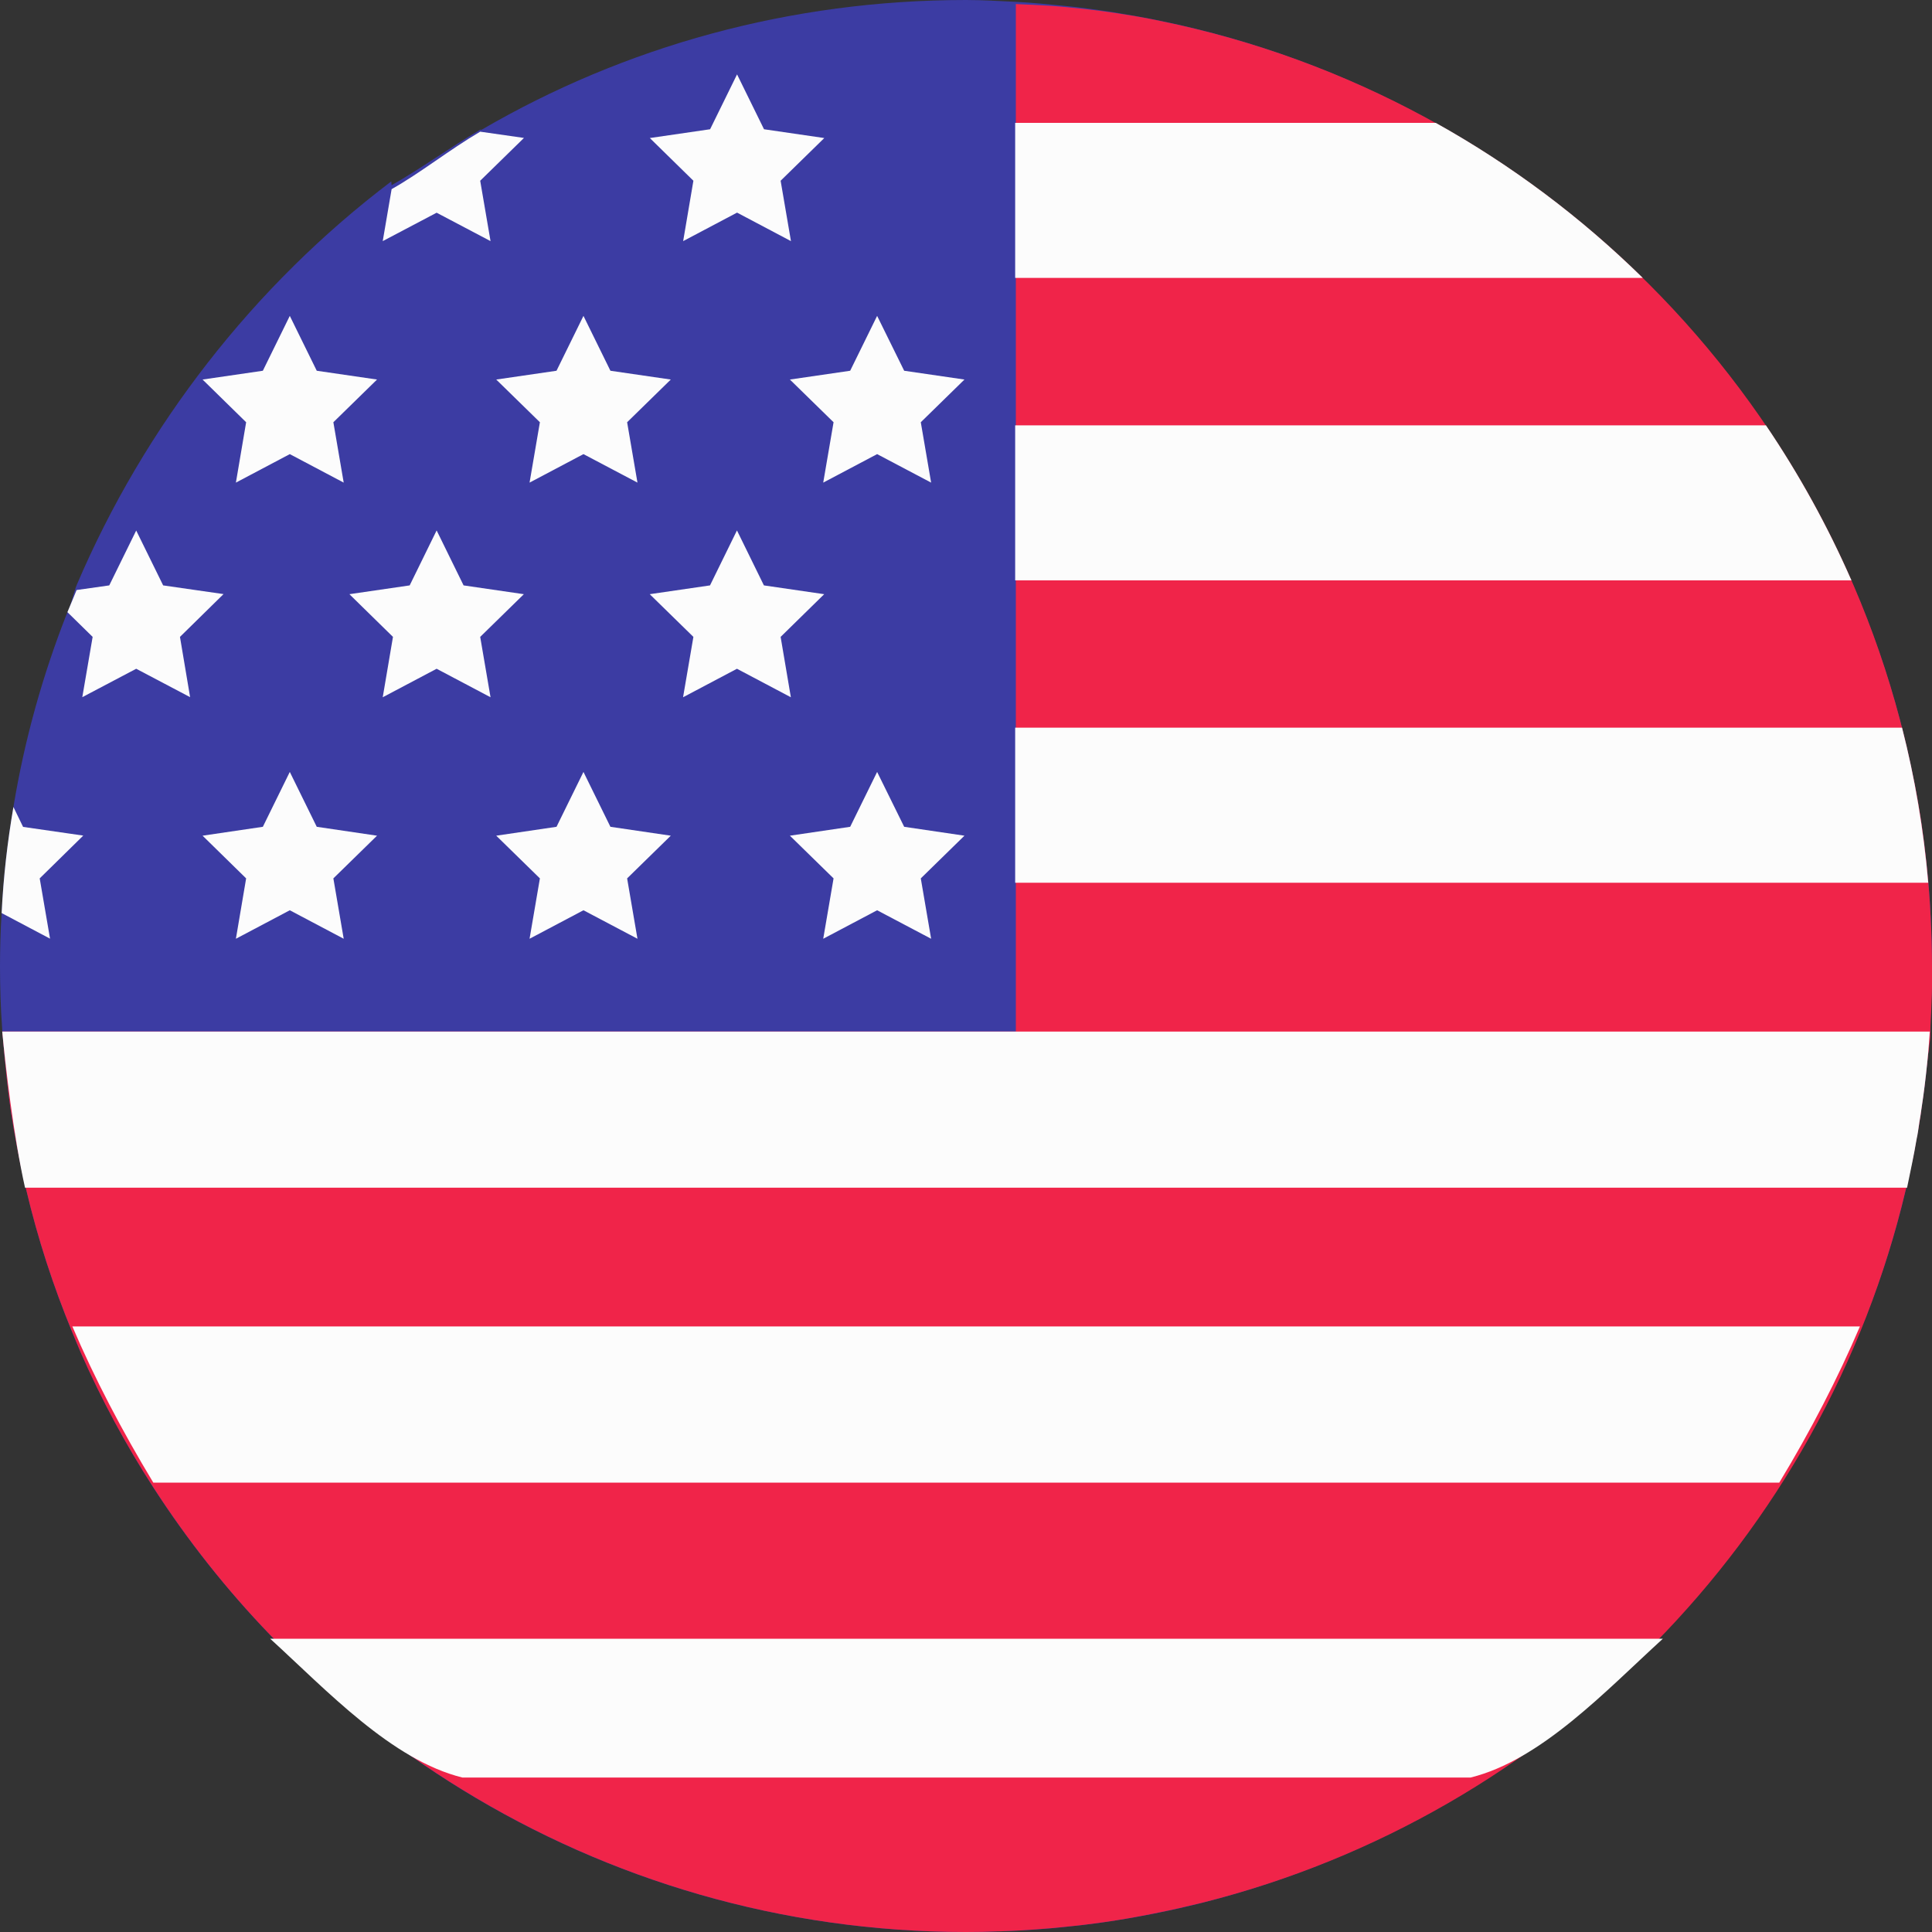 <svg width="20" height="20" viewBox="0 0 20 20" fill="none" xmlns="http://www.w3.org/2000/svg">
<rect x="0" y="0" width="20" height="20" fill="#333333" stroke="none"/>
<g clip-path="url(#clip0_647_1113)">
<path fill-rule="evenodd" clip-rule="evenodd" d="M19.982 10.716V10.721C19.982 10.737 19.974 10.756 19.973 10.772C19.973 10.806 19.967 10.838 19.965 10.871C19.963 10.884 19.961 10.899 19.959 10.913C19.957 10.943 19.953 10.971 19.95 11C19.935 11.158 19.915 11.317 19.891 11.472C19.885 11.521 19.877 11.569 19.869 11.616C19.867 11.631 19.866 11.646 19.862 11.661C19.856 11.701 19.849 11.739 19.841 11.778C19.827 11.858 19.812 11.94 19.796 12.02C19.796 12.022 19.796 12.023 19.794 12.025C19.777 12.107 19.759 12.187 19.741 12.269C19.737 12.284 19.734 12.299 19.729 12.314C19.609 12.823 19.448 13.316 19.251 13.794C19.248 13.802 19.244 13.809 19.241 13.817C19.206 13.906 19.168 13.992 19.127 14.079C18.924 14.539 18.683 14.979 18.412 15.399C18.06 15.947 17.654 16.458 17.204 16.925C16.613 17.54 15.944 18.079 15.214 18.529C14.081 19.223 12.8 19.701 11.431 19.898C11.416 19.9 11.401 19.903 11.386 19.905C11.277 19.92 11.169 19.933 11.06 19.943C10.945 19.957 10.828 19.967 10.711 19.975C10.606 19.982 10.5 19.988 10.395 19.992C10.375 19.993 10.353 19.993 10.332 19.993C10.221 19.998 10.111 20 10.001 20C8.092 20 6.306 19.461 4.787 18.529C4.055 18.079 3.387 17.54 2.797 16.925C2.346 16.458 1.942 15.947 1.587 15.399C1.302 14.956 1.051 14.49 0.837 14.004C0.81 13.942 0.784 13.879 0.759 13.817C0.755 13.809 0.752 13.802 0.749 13.794C0.551 13.316 0.391 12.823 0.271 12.314C0.266 12.299 0.262 12.284 0.259 12.269C0.199 12.008 0.149 11.746 0.109 11.479C0.094 11.369 0.08 11.26 0.069 11.152C0.053 11.01 0.04 10.869 0.03 10.739C0.027 10.714 0.025 10.689 0.023 10.664C0.023 10.657 0.022 10.65 0.022 10.644C0.007 10.433 0 10.22 0 10.006C0 9.82 0.005 9.635 0.017 9.451C0.035 9.079 0.077 8.713 0.139 8.354C0.254 7.654 0.444 6.98 0.698 6.337C0.707 6.316 0.715 6.298 0.722 6.278C0.747 6.216 0.77 6.114 0.794 6.056C1.496 4.409 2.627 2.956 4.049 1.879H4.05C4.052 1.879 4.052 1.917 4.054 1.917C4.348 1.752 4.654 1.528 4.971 1.343C4.976 1.339 4.981 1.346 4.986 1.343C6.462 0.483 8.176 0 10.001 0C10.173 0 10.345 0.011 10.515 0.019C10.686 0.028 10.853 0.044 11.02 0.061C11.189 0.077 11.356 0.101 11.523 0.126C11.687 0.153 11.85 0.182 12.011 0.215C15.911 1.017 18.994 4.098 19.796 7.996C19.829 8.157 19.858 8.321 19.884 8.484C19.909 8.651 19.931 8.818 19.948 8.987C19.965 9.154 19.978 9.321 19.986 9.491C19.995 9.662 20 9.834 20 10.006C20 10.133 19.998 10.26 19.991 10.385C19.99 10.472 19.985 10.559 19.978 10.644C19.978 10.644 19.981 10.652 19.981 10.664C19.981 10.681 19.982 10.699 19.982 10.716Z" fill="#3C3CA3"/>
<path fill-rule="evenodd" clip-rule="evenodd" d="M20 10.005C20 10.132 20.002 10.259 19.995 10.385C19.992 10.496 19.982 10.607 19.982 10.715V10.72C19.982 10.77 19.97 10.82 19.967 10.87C19.965 10.884 19.962 10.899 19.96 10.912C19.958 10.942 19.954 10.971 19.951 10.999C19.949 11.015 19.946 11.03 19.945 11.045C19.931 11.178 19.915 11.31 19.895 11.441C19.894 11.451 19.893 11.461 19.891 11.472C19.885 11.52 19.878 11.569 19.87 11.615C19.868 11.63 19.866 11.646 19.863 11.661C19.856 11.701 19.849 11.739 19.841 11.777C19.828 11.858 19.813 11.94 19.796 12.02C19.796 12.021 19.796 12.023 19.794 12.025C19.778 12.107 19.759 12.187 19.741 12.268C19.738 12.283 19.734 12.298 19.729 12.313C18.875 15.931 16.052 18.788 12.453 19.695C12.442 19.698 12.431 19.7 12.42 19.703C12.278 19.738 12.136 19.77 11.992 19.799C11.964 19.805 11.936 19.811 11.908 19.816C11.75 19.847 11.592 19.875 11.431 19.898C11.416 19.899 11.401 19.903 11.386 19.904C11.277 19.919 11.169 19.933 11.06 19.943C10.945 19.956 10.828 19.966 10.711 19.974C10.606 19.981 10.501 19.988 10.395 19.991C10.375 19.993 10.354 19.993 10.332 19.993C10.222 19.998 10.111 20 10.001 20C8.093 20 6.306 19.46 4.788 18.528C4.056 18.079 3.387 17.54 2.797 16.925C2.346 16.457 1.942 15.946 1.588 15.398C1.302 14.956 1.051 14.49 0.837 14.004C0.811 13.942 0.784 13.879 0.759 13.817C0.756 13.808 0.752 13.802 0.749 13.793C0.552 13.316 0.391 12.823 0.271 12.314C0.266 12.299 0.263 12.284 0.259 12.268C0.199 12.008 0.149 11.746 0.109 11.479C0.094 11.368 0.08 11.26 0.069 11.151C0.054 11.009 0.04 10.869 0.03 10.739C0.027 10.714 0.025 10.706 0.024 10.681C0.024 10.674 0.022 10.678 0.022 10.678H10.516L10.516 0.042C10.516 0.042 10.853 0.055 11.02 0.072C11.189 0.088 11.356 0.106 11.523 0.131C11.687 0.156 11.849 0.182 12.011 0.217C15.919 1.014 18.999 4.091 19.796 7.997C19.831 8.159 19.86 8.321 19.885 8.484C19.91 8.651 19.931 8.818 19.948 8.987C19.965 9.154 19.978 9.322 19.986 9.491C19.995 9.662 20 9.833 20 10.005Z" fill="#F02449"/>
<path fill-rule="evenodd" clip-rule="evenodd" d="M14.863 1.272C15.649 1.71 16.369 2.251 17.006 2.877H10.509V1.272H14.863Z" fill="#FCFCFC"/>
<path fill-rule="evenodd" clip-rule="evenodd" d="M18.281 4.403C18.622 4.907 18.919 5.444 19.166 6.008H10.509V4.403H18.281Z" fill="#FCFCFC"/>
<path fill-rule="evenodd" clip-rule="evenodd" d="M19.69 7.533C19.823 8.053 19.914 8.589 19.961 9.138H10.509V7.533H19.69Z" fill="#FCFCFC"/>
<path fill-rule="evenodd" clip-rule="evenodd" d="M19.978 10.679C19.976 10.679 19.973 10.743 19.97 10.78C19.965 10.858 19.958 10.932 19.95 11.008C19.934 11.167 19.915 11.322 19.891 11.478C19.884 11.526 19.878 11.572 19.869 11.619C19.861 11.674 19.853 11.74 19.841 11.791C19.813 11.957 19.779 12.115 19.742 12.295H0.259C0.139 11.756 0.057 11.038 0.023 10.679L19.978 10.679Z" fill="#FCFCFC"/>
<path fill-rule="evenodd" clip-rule="evenodd" d="M19.254 13.731C19.024 14.27 18.745 14.809 18.419 15.348H1.587C1.262 14.809 0.979 14.27 0.749 13.731H19.254Z" fill="#FCFCFC"/>
<path fill-rule="evenodd" clip-rule="evenodd" d="M17.214 16.964C16.623 17.503 15.954 18.221 15.223 18.401H4.787C4.056 18.221 3.387 17.503 2.797 16.964H17.214Z" fill="#FCFCFC"/>
<path fill-rule="evenodd" clip-rule="evenodd" d="M4.971 1.871L5.078 2.496L4.52 2.202L3.962 2.496L4.054 1.958C4.348 1.793 4.654 1.549 4.971 1.363L5.424 1.428L4.971 1.871Z" fill="#FCFCFC"/>
<path fill-rule="evenodd" clip-rule="evenodd" d="M7.63 0.77L7.909 1.338L8.533 1.429L8.081 1.871L8.188 2.496L7.63 2.201L7.072 2.496L7.178 1.871L6.727 1.429L7.351 1.338L7.63 0.77Z" fill="#FCFCFC"/>
<path fill-rule="evenodd" clip-rule="evenodd" d="M3 3.27L3.279 3.838L3.903 3.929L3.451 4.371L3.558 4.996L3 4.701L2.442 4.996L2.548 4.371L2.097 3.929L2.721 3.838L3 3.27Z" fill="#FCFCFC"/>
<path fill-rule="evenodd" clip-rule="evenodd" d="M6.04 3.27L6.319 3.838L6.944 3.929L6.492 4.371L6.599 4.996L6.04 4.701L5.482 4.996L5.589 4.371L5.137 3.929L5.761 3.838L6.04 3.27Z" fill="#FCFCFC"/>
<path fill-rule="evenodd" clip-rule="evenodd" d="M9.08 3.27L9.36 3.838L9.984 3.929L9.532 4.371L9.639 4.996L9.08 4.701L8.522 4.996L8.629 4.371L8.177 3.929L8.801 3.838L9.08 3.27Z" fill="#FCFCFC"/>
<path fill-rule="evenodd" clip-rule="evenodd" d="M1.863 6.593L1.968 7.217L1.41 6.923L0.852 7.217L0.959 6.593L0.698 6.337C0.73 6.26 0.762 6.185 0.793 6.108L1.131 6.06L1.41 5.492L1.689 6.06L2.314 6.15L1.863 6.593Z" fill="#FCFCFC"/>
<path fill-rule="evenodd" clip-rule="evenodd" d="M4.52 5.491L4.799 6.06L5.423 6.151L4.971 6.593L5.078 7.218L4.52 6.923L3.962 7.218L4.068 6.593L3.617 6.151L4.241 6.06L4.52 5.491Z" fill="#FCFCFC"/>
<path fill-rule="evenodd" clip-rule="evenodd" d="M7.629 5.491L7.908 6.06L8.532 6.151L8.081 6.593L8.187 7.218L7.629 6.923L7.071 7.218L7.178 6.593L6.726 6.151L7.35 6.06L7.629 5.491Z" fill="#FCFCFC"/>
<path fill-rule="evenodd" clip-rule="evenodd" d="M0.411 9.093L0.518 9.717L0.017 9.452C0.035 9.079 0.077 8.714 0.139 8.354L0.239 8.56L0.862 8.65L0.411 9.093Z" fill="#FCFCFC"/>
<path fill-rule="evenodd" clip-rule="evenodd" d="M3 7.991L3.279 8.559L3.903 8.651L3.451 9.093L3.558 9.718L3 9.423L2.442 9.718L2.548 9.093L2.097 8.651L2.721 8.559L3 7.991Z" fill="#FCFCFC"/>
<path fill-rule="evenodd" clip-rule="evenodd" d="M6.04 7.991L6.319 8.559L6.944 8.651L6.492 9.093L6.599 9.718L6.04 9.423L5.482 9.718L5.589 9.093L5.137 8.651L5.761 8.559L6.04 7.991Z" fill="#FCFCFC"/>
<path fill-rule="evenodd" clip-rule="evenodd" d="M9.08 7.991L9.36 8.559L9.984 8.651L9.532 9.093L9.639 9.718L9.08 9.423L8.522 9.718L8.629 9.093L8.177 8.651L8.801 8.559L9.08 7.991Z" fill="#FCFCFC"/>
</g>
<defs>
<clipPath id="clip0_647_1113">
<rect width="20" height="20" fill="white"/>
</clipPath>
</defs>
</svg>
